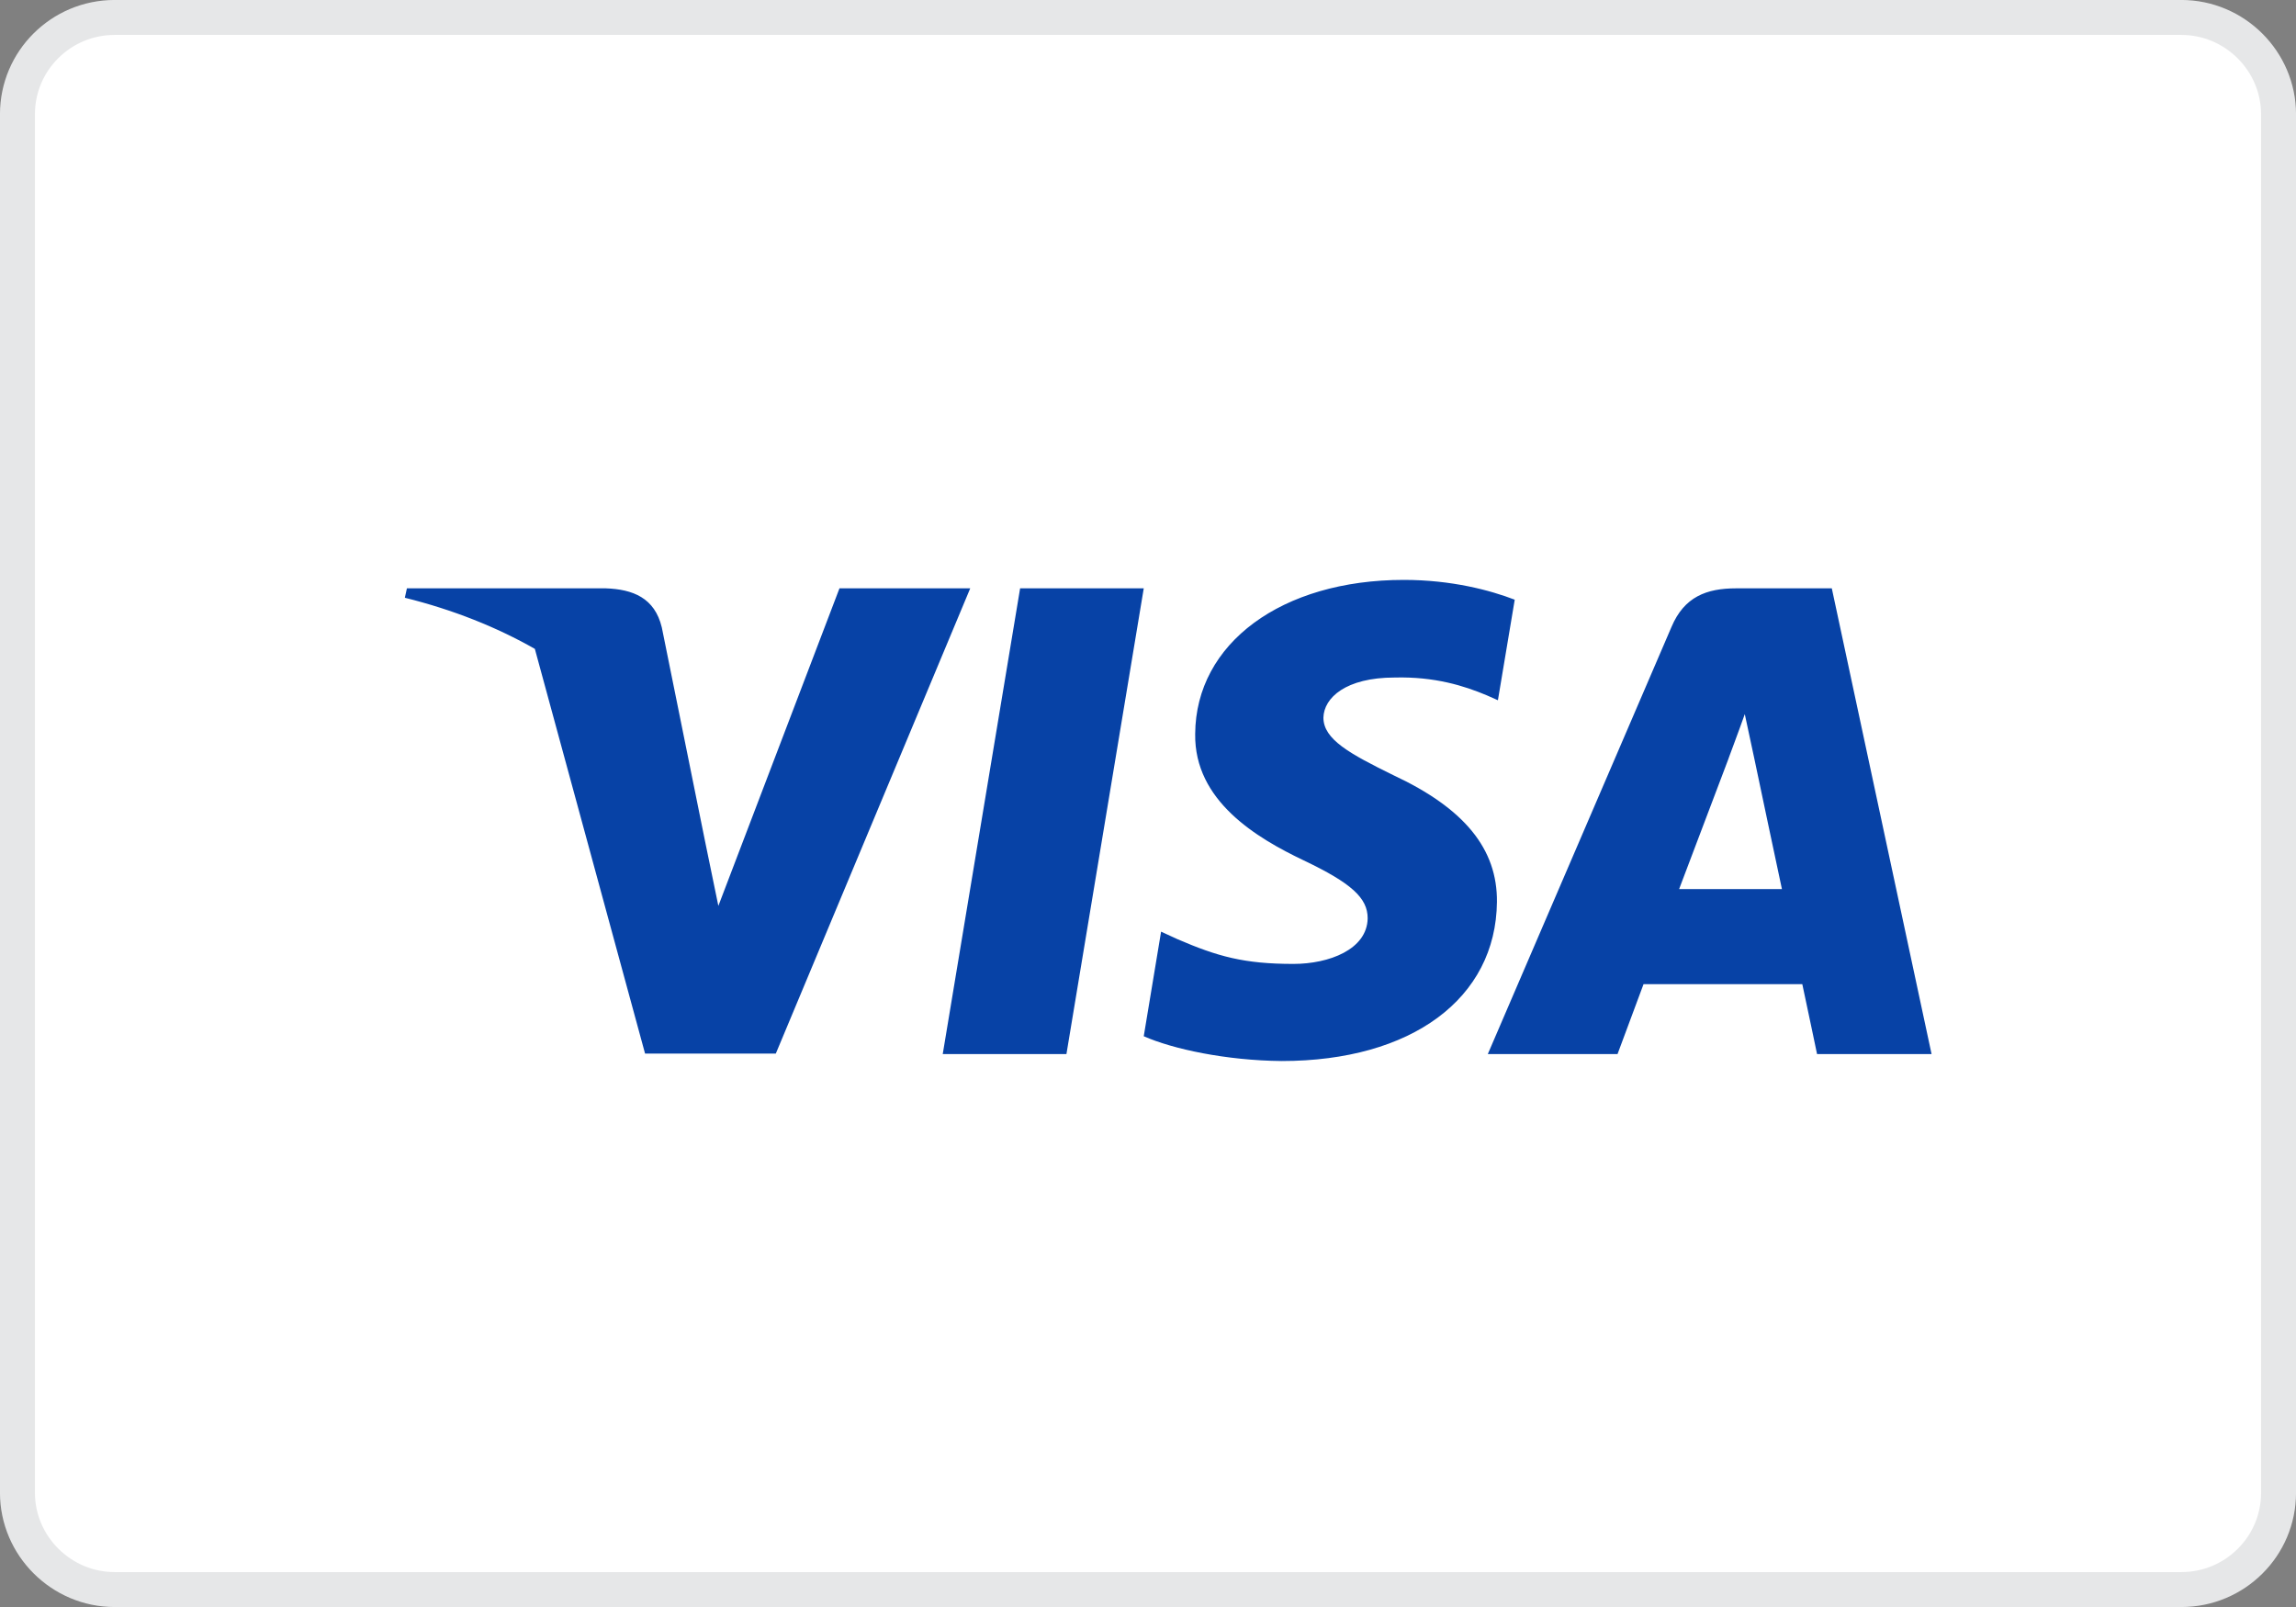 <?xml version="1.0" encoding="UTF-8"?>
<svg width="40px" height="28px" viewBox="0 0 40 28" version="1.1" xmlns="http://www.w3.org/2000/svg" xmlns:xlink="http://www.w3.org/1999/xlink">
    <rect x="0" y="0" width="40" height="28" fill="#808080" stroke="none"/>
    <!-- Generator: Sketch 64 (93537) - https://sketch.com -->
    <title>badgeVisa </title>
    <desc>Created with Sketch.</desc>
    <g id="✅Patterns-Divider" stroke="none" stroke-width="1" fill="none" fill-rule="evenodd">
        <g id="badgeVisa-">
            <path d="M38.003,0.304 L1.997,0.304 C1.529,0.304 1.106,0.493 0.8,0.798 C0.493,1.103 0.304,1.525 0.304,1.991 L0.304,26.009 C0.304,26.472 0.495,26.894 0.802,27.2 C1.108,27.505 1.531,27.696 1.997,27.696 L38.003,27.696 C38.471,27.696 38.894,27.507 39.2,27.202 C39.507,26.897 39.696,26.475 39.696,26.009 L39.696,1.991 C39.696,1.528 39.505,1.106 39.198,0.8 C38.892,0.495 38.469,0.304 38.003,0.304 Z" id="Rectangle-Copy-4" stroke="#E6E7E8" stroke-width="0.609" fill="#FFFFFF"></path>
            <path d="M24.457,10.104 C25.29,10.104 25.964,10.285 26.389,10.449 L26.389,10.449 L26.096,12.201 L25.902,12.115 C25.512,11.951 24.997,11.787 24.297,11.805 C23.446,11.805 23.064,12.158 23.056,12.504 C23.056,12.884 23.517,13.134 24.271,13.505 C25.512,14.084 26.088,14.792 26.079,15.715 C26.062,17.399 24.59,18.487 22.329,18.487 C21.363,18.478 20.432,18.279 19.926,18.055 L19.926,18.055 L20.228,16.233 L20.511,16.363 C21.212,16.665 21.673,16.795 22.533,16.795 C23.153,16.795 23.818,16.544 23.827,16 C23.827,15.646 23.544,15.387 22.71,14.99 C21.894,14.601 20.804,13.954 20.822,12.788 C20.831,11.209 22.329,10.104 24.457,10.104 Z M19.926,10.251 L18.579,18.366 L16.424,18.366 L17.772,10.251 L19.926,10.251 Z M31.913,10.251 L33.651,18.366 L31.656,18.366 C31.656,18.366 31.461,17.433 31.399,17.148 L31.399,17.148 L28.633,17.148 C28.553,17.364 28.18,18.366 28.18,18.366 L28.18,18.366 L25.92,18.366 L29.12,10.924 C29.342,10.397 29.732,10.251 30.246,10.251 L30.246,10.251 L31.913,10.251 Z M10.555,10.251 C11.025,10.268 11.406,10.415 11.53,10.933 L11.53,10.933 L12.284,14.662 L12.515,15.784 L14.625,10.251 L16.903,10.251 L13.516,18.357 L11.238,18.357 L9.318,11.306 C8.656,10.929 7.899,10.625 7.053,10.415 L7.053,10.415 L7.089,10.251 Z M30.397,12.443 C30.29,12.746 30.104,13.238 30.113,13.22 C30.113,13.22 29.431,15.025 29.253,15.491 L29.253,15.491 L31.044,15.491 C30.965,15.128 30.63,13.535 30.56,13.203 L30.547,13.143 Z" id="Combined-Shape" fill="#0742A6"></path>
        </g>
    </g>
</svg>